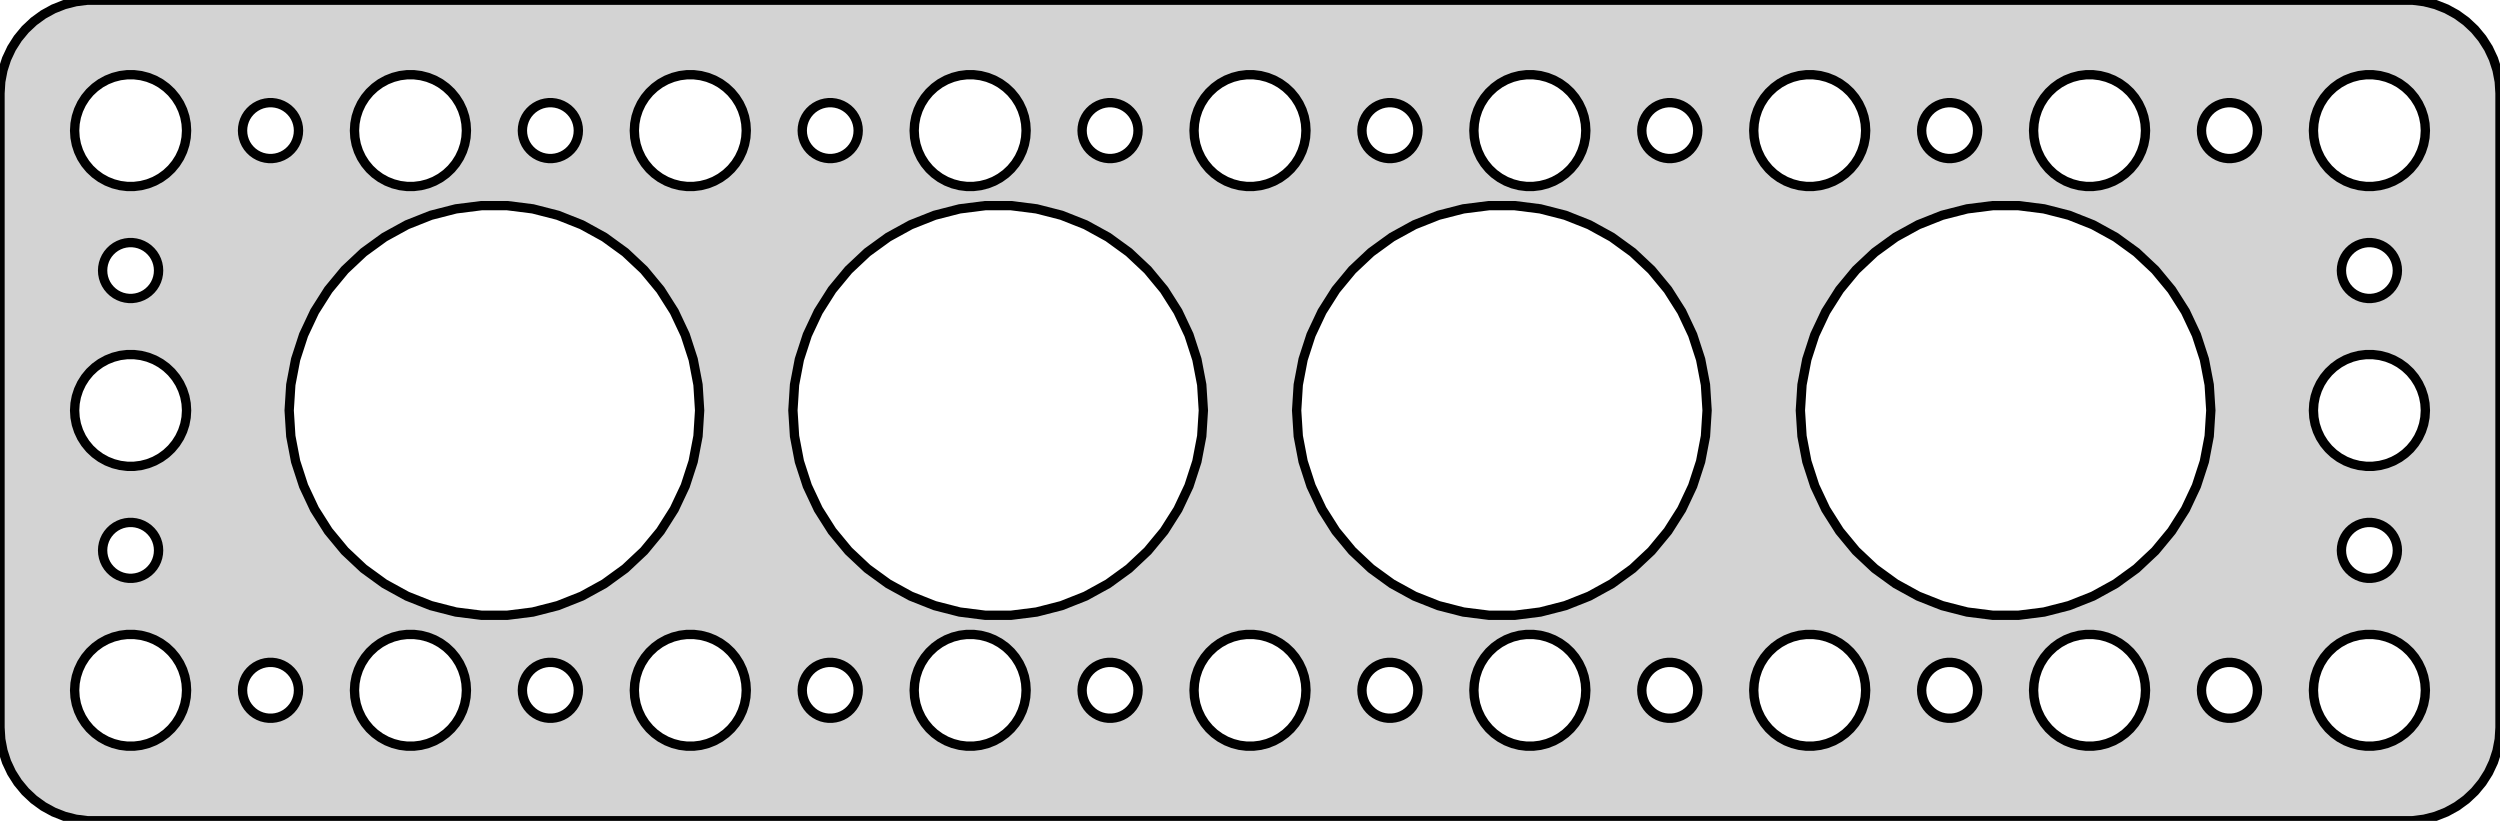 <?xml version="1.0" standalone="no"?>
<!DOCTYPE svg PUBLIC "-//W3C//DTD SVG 1.1//EN" "http://www.w3.org/Graphics/SVG/1.1/DTD/svg11.dtd">
<svg width="134mm" height="44mm" viewBox="-67 -76 134 44" xmlns="http://www.w3.org/2000/svg" version="1.1">
<title>OpenSCAD Model</title>
<path d="
M 62.937,-32.089 L 63.545,-32.245 L 64.129,-32.476 L 64.679,-32.778 L 65.187,-33.147 L 65.645,-33.577
 L 66.045,-34.061 L 66.382,-34.591 L 66.649,-35.159 L 66.843,-35.757 L 66.961,-36.373 L 67,-37
 L 67,-71 L 66.961,-71.627 L 66.843,-72.243 L 66.649,-72.841 L 66.382,-73.409 L 66.045,-73.939
 L 65.645,-74.423 L 65.187,-74.853 L 64.679,-75.222 L 64.129,-75.524 L 63.545,-75.755 L 62.937,-75.911
 L 62.314,-75.99 L -62.314,-75.99 L -62.937,-75.911 L -63.545,-75.755 L -64.129,-75.524 L -64.679,-75.222
 L -65.187,-74.853 L -65.645,-74.423 L -66.045,-73.939 L -66.382,-73.409 L -66.649,-72.841 L -66.843,-72.243
 L -66.961,-71.627 L -67,-71 L -67,-37 L -66.961,-36.373 L -66.843,-35.757 L -66.649,-35.159
 L -66.382,-34.591 L -66.045,-34.061 L -65.645,-33.577 L -65.187,-33.147 L -64.679,-32.778 L -64.129,-32.476
 L -63.545,-32.245 L -62.937,-32.089 L -62.314,-32.01 L 62.314,-32.01 z
M 44.812,-66.006 L 44.438,-66.053 L 44.073,-66.147 L 43.723,-66.285 L 43.392,-66.467 L 43.088,-66.688
 L 42.813,-66.946 L 42.573,-67.237 L 42.371,-67.555 L 42.211,-67.896 L 42.094,-68.254 L 42.024,-68.624
 L 42,-69 L 42.024,-69.376 L 42.094,-69.746 L 42.211,-70.104 L 42.371,-70.445 L 42.573,-70.763
 L 42.813,-71.054 L 43.088,-71.311 L 43.392,-71.533 L 43.723,-71.715 L 44.073,-71.853 L 44.438,-71.947
 L 44.812,-71.994 L 45.188,-71.994 L 45.562,-71.947 L 45.927,-71.853 L 46.277,-71.715 L 46.608,-71.533
 L 46.912,-71.311 L 47.187,-71.054 L 47.427,-70.763 L 47.629,-70.445 L 47.789,-70.104 L 47.906,-69.746
 L 47.976,-69.376 L 48,-69 L 47.976,-68.624 L 47.906,-68.254 L 47.789,-67.896 L 47.629,-67.555
 L 47.427,-67.237 L 47.187,-66.946 L 46.912,-66.688 L 46.608,-66.467 L 46.277,-66.285 L 45.927,-66.147
 L 45.562,-66.053 L 45.188,-66.006 z
M -15.188,-66.006 L -15.562,-66.053 L -15.927,-66.147 L -16.277,-66.285 L -16.608,-66.467 L -16.912,-66.688
 L -17.187,-66.946 L -17.427,-67.237 L -17.629,-67.555 L -17.789,-67.896 L -17.906,-68.254 L -17.976,-68.624
 L -18,-69 L -17.976,-69.376 L -17.906,-69.746 L -17.789,-70.104 L -17.629,-70.445 L -17.427,-70.763
 L -17.187,-71.054 L -16.912,-71.311 L -16.608,-71.533 L -16.277,-71.715 L -15.927,-71.853 L -15.562,-71.947
 L -15.188,-71.994 L -14.812,-71.994 L -14.438,-71.947 L -14.073,-71.853 L -13.723,-71.715 L -13.393,-71.533
 L -13.088,-71.311 L -12.813,-71.054 L -12.573,-70.763 L -12.371,-70.445 L -12.211,-70.104 L -12.094,-69.746
 L -12.024,-69.376 L -12,-69 L -12.024,-68.624 L -12.094,-68.254 L -12.211,-67.896 L -12.371,-67.555
 L -12.573,-67.237 L -12.813,-66.946 L -13.088,-66.688 L -13.393,-66.467 L -13.723,-66.285 L -14.073,-66.147
 L -14.438,-66.053 L -14.812,-66.006 z
M 29.812,-66.006 L 29.438,-66.053 L 29.073,-66.147 L 28.723,-66.285 L 28.392,-66.467 L 28.088,-66.688
 L 27.813,-66.946 L 27.573,-67.237 L 27.371,-67.555 L 27.211,-67.896 L 27.094,-68.254 L 27.024,-68.624
 L 27,-69 L 27.024,-69.376 L 27.094,-69.746 L 27.211,-70.104 L 27.371,-70.445 L 27.573,-70.763
 L 27.813,-71.054 L 28.088,-71.311 L 28.392,-71.533 L 28.723,-71.715 L 29.073,-71.853 L 29.438,-71.947
 L 29.812,-71.994 L 30.188,-71.994 L 30.562,-71.947 L 30.927,-71.853 L 31.277,-71.715 L 31.608,-71.533
 L 31.912,-71.311 L 32.187,-71.054 L 32.427,-70.763 L 32.629,-70.445 L 32.789,-70.104 L 32.906,-69.746
 L 32.976,-69.376 L 33,-69 L 32.976,-68.624 L 32.906,-68.254 L 32.789,-67.896 L 32.629,-67.555
 L 32.427,-67.237 L 32.187,-66.946 L 31.912,-66.688 L 31.608,-66.467 L 31.277,-66.285 L 30.927,-66.147
 L 30.562,-66.053 L 30.188,-66.006 z
M -0.188,-66.006 L -0.562,-66.053 L -0.927,-66.147 L -1.277,-66.285 L -1.607,-66.467 L -1.912,-66.688
 L -2.187,-66.946 L -2.427,-67.237 L -2.629,-67.555 L -2.789,-67.896 L -2.906,-68.254 L -2.976,-68.624
 L -3,-69 L -2.976,-69.376 L -2.906,-69.746 L -2.789,-70.104 L -2.629,-70.445 L -2.427,-70.763
 L -2.187,-71.054 L -1.912,-71.311 L -1.607,-71.533 L -1.277,-71.715 L -0.927,-71.853 L -0.562,-71.947
 L -0.188,-71.994 L 0.188,-71.994 L 0.562,-71.947 L 0.927,-71.853 L 1.277,-71.715 L 1.607,-71.533
 L 1.912,-71.311 L 2.187,-71.054 L 2.427,-70.763 L 2.629,-70.445 L 2.789,-70.104 L 2.906,-69.746
 L 2.976,-69.376 L 3,-69 L 2.976,-68.624 L 2.906,-68.254 L 2.789,-67.896 L 2.629,-67.555
 L 2.427,-67.237 L 2.187,-66.946 L 1.912,-66.688 L 1.607,-66.467 L 1.277,-66.285 L 0.927,-66.147
 L 0.562,-66.053 L 0.188,-66.006 z
M -30.188,-66.006 L -30.562,-66.053 L -30.927,-66.147 L -31.277,-66.285 L -31.608,-66.467 L -31.912,-66.688
 L -32.187,-66.946 L -32.427,-67.237 L -32.629,-67.555 L -32.789,-67.896 L -32.906,-68.254 L -32.976,-68.624
 L -33,-69 L -32.976,-69.376 L -32.906,-69.746 L -32.789,-70.104 L -32.629,-70.445 L -32.427,-70.763
 L -32.187,-71.054 L -31.912,-71.311 L -31.608,-71.533 L -31.277,-71.715 L -30.927,-71.853 L -30.562,-71.947
 L -30.188,-71.994 L -29.812,-71.994 L -29.438,-71.947 L -29.073,-71.853 L -28.723,-71.715 L -28.392,-71.533
 L -28.088,-71.311 L -27.813,-71.054 L -27.573,-70.763 L -27.371,-70.445 L -27.211,-70.104 L -27.094,-69.746
 L -27.024,-69.376 L -27,-69 L -27.024,-68.624 L -27.094,-68.254 L -27.211,-67.896 L -27.371,-67.555
 L -27.573,-67.237 L -27.813,-66.946 L -28.088,-66.688 L -28.392,-66.467 L -28.723,-66.285 L -29.073,-66.147
 L -29.438,-66.053 L -29.812,-66.006 z
M 59.812,-66.006 L 59.438,-66.053 L 59.073,-66.147 L 58.723,-66.285 L 58.392,-66.467 L 58.088,-66.688
 L 57.813,-66.946 L 57.573,-67.237 L 57.371,-67.555 L 57.211,-67.896 L 57.094,-68.254 L 57.024,-68.624
 L 57,-69 L 57.024,-69.376 L 57.094,-69.746 L 57.211,-70.104 L 57.371,-70.445 L 57.573,-70.763
 L 57.813,-71.054 L 58.088,-71.311 L 58.392,-71.533 L 58.723,-71.715 L 59.073,-71.853 L 59.438,-71.947
 L 59.812,-71.994 L 60.188,-71.994 L 60.562,-71.947 L 60.927,-71.853 L 61.277,-71.715 L 61.608,-71.533
 L 61.912,-71.311 L 62.187,-71.054 L 62.427,-70.763 L 62.629,-70.445 L 62.789,-70.104 L 62.906,-69.746
 L 62.976,-69.376 L 63,-69 L 62.976,-68.624 L 62.906,-68.254 L 62.789,-67.896 L 62.629,-67.555
 L 62.427,-67.237 L 62.187,-66.946 L 61.912,-66.688 L 61.608,-66.467 L 61.277,-66.285 L 60.927,-66.147
 L 60.562,-66.053 L 60.188,-66.006 z
M 14.812,-66.006 L 14.438,-66.053 L 14.073,-66.147 L 13.723,-66.285 L 13.393,-66.467 L 13.088,-66.688
 L 12.813,-66.946 L 12.573,-67.237 L 12.371,-67.555 L 12.211,-67.896 L 12.094,-68.254 L 12.024,-68.624
 L 12,-69 L 12.024,-69.376 L 12.094,-69.746 L 12.211,-70.104 L 12.371,-70.445 L 12.573,-70.763
 L 12.813,-71.054 L 13.088,-71.311 L 13.393,-71.533 L 13.723,-71.715 L 14.073,-71.853 L 14.438,-71.947
 L 14.812,-71.994 L 15.188,-71.994 L 15.562,-71.947 L 15.927,-71.853 L 16.277,-71.715 L 16.608,-71.533
 L 16.912,-71.311 L 17.187,-71.054 L 17.427,-70.763 L 17.629,-70.445 L 17.789,-70.104 L 17.906,-69.746
 L 17.976,-69.376 L 18,-69 L 17.976,-68.624 L 17.906,-68.254 L 17.789,-67.896 L 17.629,-67.555
 L 17.427,-67.237 L 17.187,-66.946 L 16.912,-66.688 L 16.608,-66.467 L 16.277,-66.285 L 15.927,-66.147
 L 15.562,-66.053 L 15.188,-66.006 z
M -45.188,-66.006 L -45.562,-66.053 L -45.927,-66.147 L -46.277,-66.285 L -46.608,-66.467 L -46.912,-66.688
 L -47.187,-66.946 L -47.427,-67.237 L -47.629,-67.555 L -47.789,-67.896 L -47.906,-68.254 L -47.976,-68.624
 L -48,-69 L -47.976,-69.376 L -47.906,-69.746 L -47.789,-70.104 L -47.629,-70.445 L -47.427,-70.763
 L -47.187,-71.054 L -46.912,-71.311 L -46.608,-71.533 L -46.277,-71.715 L -45.927,-71.853 L -45.562,-71.947
 L -45.188,-71.994 L -44.812,-71.994 L -44.438,-71.947 L -44.073,-71.853 L -43.723,-71.715 L -43.392,-71.533
 L -43.088,-71.311 L -42.813,-71.054 L -42.573,-70.763 L -42.371,-70.445 L -42.211,-70.104 L -42.094,-69.746
 L -42.024,-69.376 L -42,-69 L -42.024,-68.624 L -42.094,-68.254 L -42.211,-67.896 L -42.371,-67.555
 L -42.573,-67.237 L -42.813,-66.946 L -43.088,-66.688 L -43.392,-66.467 L -43.723,-66.285 L -44.073,-66.147
 L -44.438,-66.053 L -44.812,-66.006 z
M -60.188,-66.006 L -60.562,-66.053 L -60.927,-66.147 L -61.277,-66.285 L -61.608,-66.467 L -61.912,-66.688
 L -62.187,-66.946 L -62.427,-67.237 L -62.629,-67.555 L -62.789,-67.896 L -62.906,-68.254 L -62.976,-68.624
 L -63,-69 L -62.976,-69.376 L -62.906,-69.746 L -62.789,-70.104 L -62.629,-70.445 L -62.427,-70.763
 L -62.187,-71.054 L -61.912,-71.311 L -61.608,-71.533 L -61.277,-71.715 L -60.927,-71.853 L -60.562,-71.947
 L -60.188,-71.994 L -59.812,-71.994 L -59.438,-71.947 L -59.073,-71.853 L -58.723,-71.715 L -58.392,-71.533
 L -58.088,-71.311 L -57.813,-71.054 L -57.573,-70.763 L -57.371,-70.445 L -57.211,-70.104 L -57.094,-69.746
 L -57.024,-69.376 L -57,-69 L -57.024,-68.624 L -57.094,-68.254 L -57.211,-67.896 L -57.371,-67.555
 L -57.573,-67.237 L -57.813,-66.946 L -58.088,-66.688 L -58.392,-66.467 L -58.723,-66.285 L -59.073,-66.147
 L -59.438,-66.053 L -59.812,-66.006 z
M -22.594,-67.503 L -22.781,-67.527 L -22.963,-67.573 L -23.139,-67.643 L -23.304,-67.734 L -23.456,-67.844
 L -23.593,-67.973 L -23.713,-68.118 L -23.814,-68.277 L -23.895,-68.448 L -23.953,-68.627 L -23.988,-68.812
 L -24,-69 L -23.988,-69.188 L -23.953,-69.373 L -23.895,-69.552 L -23.814,-69.723 L -23.713,-69.882
 L -23.593,-70.027 L -23.456,-70.156 L -23.304,-70.266 L -23.139,-70.357 L -22.963,-70.427 L -22.781,-70.473
 L -22.594,-70.497 L -22.406,-70.497 L -22.219,-70.473 L -22.037,-70.427 L -21.861,-70.357 L -21.696,-70.266
 L -21.544,-70.156 L -21.407,-70.027 L -21.287,-69.882 L -21.186,-69.723 L -21.105,-69.552 L -21.047,-69.373
 L -21.012,-69.188 L -21,-69 L -21.012,-68.812 L -21.047,-68.627 L -21.105,-68.448 L -21.186,-68.277
 L -21.287,-68.118 L -21.407,-67.973 L -21.544,-67.844 L -21.696,-67.734 L -21.861,-67.643 L -22.037,-67.573
 L -22.219,-67.527 L -22.406,-67.503 z
M -52.594,-67.503 L -52.781,-67.527 L -52.964,-67.573 L -53.139,-67.643 L -53.304,-67.734 L -53.456,-67.844
 L -53.593,-67.973 L -53.714,-68.118 L -53.815,-68.277 L -53.895,-68.448 L -53.953,-68.627 L -53.988,-68.812
 L -54,-69 L -53.988,-69.188 L -53.953,-69.373 L -53.895,-69.552 L -53.815,-69.723 L -53.714,-69.882
 L -53.593,-70.027 L -53.456,-70.156 L -53.304,-70.266 L -53.139,-70.357 L -52.964,-70.427 L -52.781,-70.473
 L -52.594,-70.497 L -52.406,-70.497 L -52.219,-70.473 L -52.036,-70.427 L -51.861,-70.357 L -51.696,-70.266
 L -51.544,-70.156 L -51.407,-70.027 L -51.286,-69.882 L -51.185,-69.723 L -51.105,-69.552 L -51.047,-69.373
 L -51.012,-69.188 L -51,-69 L -51.012,-68.812 L -51.047,-68.627 L -51.105,-68.448 L -51.185,-68.277
 L -51.286,-68.118 L -51.407,-67.973 L -51.544,-67.844 L -51.696,-67.734 L -51.861,-67.643 L -52.036,-67.573
 L -52.219,-67.527 L -52.406,-67.503 z
M -37.594,-67.503 L -37.781,-67.527 L -37.964,-67.573 L -38.139,-67.643 L -38.304,-67.734 L -38.456,-67.844
 L -38.593,-67.973 L -38.714,-68.118 L -38.815,-68.277 L -38.895,-68.448 L -38.953,-68.627 L -38.988,-68.812
 L -39,-69 L -38.988,-69.188 L -38.953,-69.373 L -38.895,-69.552 L -38.815,-69.723 L -38.714,-69.882
 L -38.593,-70.027 L -38.456,-70.156 L -38.304,-70.266 L -38.139,-70.357 L -37.964,-70.427 L -37.781,-70.473
 L -37.594,-70.497 L -37.406,-70.497 L -37.219,-70.473 L -37.036,-70.427 L -36.861,-70.357 L -36.696,-70.266
 L -36.544,-70.156 L -36.407,-70.027 L -36.286,-69.882 L -36.185,-69.723 L -36.105,-69.552 L -36.047,-69.373
 L -36.012,-69.188 L -36,-69 L -36.012,-68.812 L -36.047,-68.627 L -36.105,-68.448 L -36.185,-68.277
 L -36.286,-68.118 L -36.407,-67.973 L -36.544,-67.844 L -36.696,-67.734 L -36.861,-67.643 L -37.036,-67.573
 L -37.219,-67.527 L -37.406,-67.503 z
M 7.406,-67.503 L 7.219,-67.527 L 7.036,-67.573 L 6.861,-67.643 L 6.696,-67.734 L 6.544,-67.844
 L 6.407,-67.973 L 6.286,-68.118 L 6.186,-68.277 L 6.105,-68.448 L 6.047,-68.627 L 6.012,-68.812
 L 6,-69 L 6.012,-69.188 L 6.047,-69.373 L 6.105,-69.552 L 6.186,-69.723 L 6.286,-69.882
 L 6.407,-70.027 L 6.544,-70.156 L 6.696,-70.266 L 6.861,-70.357 L 7.036,-70.427 L 7.219,-70.473
 L 7.406,-70.497 L 7.594,-70.497 L 7.781,-70.473 L 7.964,-70.427 L 8.139,-70.357 L 8.304,-70.266
 L 8.456,-70.156 L 8.593,-70.027 L 8.714,-69.882 L 8.814,-69.723 L 8.895,-69.552 L 8.953,-69.373
 L 8.988,-69.188 L 9,-69 L 8.988,-68.812 L 8.953,-68.627 L 8.895,-68.448 L 8.814,-68.277
 L 8.714,-68.118 L 8.593,-67.973 L 8.456,-67.844 L 8.304,-67.734 L 8.139,-67.643 L 7.964,-67.573
 L 7.781,-67.527 L 7.594,-67.503 z
M -7.594,-67.503 L -7.781,-67.527 L -7.964,-67.573 L -8.139,-67.643 L -8.304,-67.734 L -8.456,-67.844
 L -8.593,-67.973 L -8.714,-68.118 L -8.814,-68.277 L -8.895,-68.448 L -8.953,-68.627 L -8.988,-68.812
 L -9,-69 L -8.988,-69.188 L -8.953,-69.373 L -8.895,-69.552 L -8.814,-69.723 L -8.714,-69.882
 L -8.593,-70.027 L -8.456,-70.156 L -8.304,-70.266 L -8.139,-70.357 L -7.964,-70.427 L -7.781,-70.473
 L -7.594,-70.497 L -7.406,-70.497 L -7.219,-70.473 L -7.036,-70.427 L -6.861,-70.357 L -6.696,-70.266
 L -6.544,-70.156 L -6.407,-70.027 L -6.286,-69.882 L -6.186,-69.723 L -6.105,-69.552 L -6.047,-69.373
 L -6.012,-69.188 L -6,-69 L -6.012,-68.812 L -6.047,-68.627 L -6.105,-68.448 L -6.186,-68.277
 L -6.286,-68.118 L -6.407,-67.973 L -6.544,-67.844 L -6.696,-67.734 L -6.861,-67.643 L -7.036,-67.573
 L -7.219,-67.527 L -7.406,-67.503 z
M 37.406,-67.503 L 37.219,-67.527 L 37.036,-67.573 L 36.861,-67.643 L 36.696,-67.734 L 36.544,-67.844
 L 36.407,-67.973 L 36.286,-68.118 L 36.185,-68.277 L 36.105,-68.448 L 36.047,-68.627 L 36.012,-68.812
 L 36,-69 L 36.012,-69.188 L 36.047,-69.373 L 36.105,-69.552 L 36.185,-69.723 L 36.286,-69.882
 L 36.407,-70.027 L 36.544,-70.156 L 36.696,-70.266 L 36.861,-70.357 L 37.036,-70.427 L 37.219,-70.473
 L 37.406,-70.497 L 37.594,-70.497 L 37.781,-70.473 L 37.964,-70.427 L 38.139,-70.357 L 38.304,-70.266
 L 38.456,-70.156 L 38.593,-70.027 L 38.714,-69.882 L 38.815,-69.723 L 38.895,-69.552 L 38.953,-69.373
 L 38.988,-69.188 L 39,-69 L 38.988,-68.812 L 38.953,-68.627 L 38.895,-68.448 L 38.815,-68.277
 L 38.714,-68.118 L 38.593,-67.973 L 38.456,-67.844 L 38.304,-67.734 L 38.139,-67.643 L 37.964,-67.573
 L 37.781,-67.527 L 37.594,-67.503 z
M 22.406,-67.503 L 22.219,-67.527 L 22.037,-67.573 L 21.861,-67.643 L 21.696,-67.734 L 21.544,-67.844
 L 21.407,-67.973 L 21.287,-68.118 L 21.186,-68.277 L 21.105,-68.448 L 21.047,-68.627 L 21.012,-68.812
 L 21,-69 L 21.012,-69.188 L 21.047,-69.373 L 21.105,-69.552 L 21.186,-69.723 L 21.287,-69.882
 L 21.407,-70.027 L 21.544,-70.156 L 21.696,-70.266 L 21.861,-70.357 L 22.037,-70.427 L 22.219,-70.473
 L 22.406,-70.497 L 22.594,-70.497 L 22.781,-70.473 L 22.963,-70.427 L 23.139,-70.357 L 23.304,-70.266
 L 23.456,-70.156 L 23.593,-70.027 L 23.713,-69.882 L 23.814,-69.723 L 23.895,-69.552 L 23.953,-69.373
 L 23.988,-69.188 L 24,-69 L 23.988,-68.812 L 23.953,-68.627 L 23.895,-68.448 L 23.814,-68.277
 L 23.713,-68.118 L 23.593,-67.973 L 23.456,-67.844 L 23.304,-67.734 L 23.139,-67.643 L 22.963,-67.573
 L 22.781,-67.527 L 22.594,-67.503 z
M 52.406,-67.503 L 52.219,-67.527 L 52.036,-67.573 L 51.861,-67.643 L 51.696,-67.734 L 51.544,-67.844
 L 51.407,-67.973 L 51.286,-68.118 L 51.185,-68.277 L 51.105,-68.448 L 51.047,-68.627 L 51.012,-68.812
 L 51,-69 L 51.012,-69.188 L 51.047,-69.373 L 51.105,-69.552 L 51.185,-69.723 L 51.286,-69.882
 L 51.407,-70.027 L 51.544,-70.156 L 51.696,-70.266 L 51.861,-70.357 L 52.036,-70.427 L 52.219,-70.473
 L 52.406,-70.497 L 52.594,-70.497 L 52.781,-70.473 L 52.964,-70.427 L 53.139,-70.357 L 53.304,-70.266
 L 53.456,-70.156 L 53.593,-70.027 L 53.714,-69.882 L 53.815,-69.723 L 53.895,-69.552 L 53.953,-69.373
 L 53.988,-69.188 L 54,-69 L 53.988,-68.812 L 53.953,-68.627 L 53.895,-68.448 L 53.815,-68.277
 L 53.714,-68.118 L 53.593,-67.973 L 53.456,-67.844 L 53.304,-67.734 L 53.139,-67.643 L 52.964,-67.573
 L 52.781,-67.527 L 52.594,-67.503 z
M -14.191,-43.022 L -15.561,-43.195 L -16.899,-43.538 L -18.184,-44.047 L -19.394,-44.712 L -20.512,-45.524
 L -21.519,-46.47 L -22.399,-47.534 L -23.139,-48.701 L -23.727,-49.951 L -24.154,-51.264 L -24.413,-52.621
 L -24.5,-54 L -24.413,-55.379 L -24.154,-56.736 L -23.727,-58.049 L -23.139,-59.299 L -22.399,-60.466
 L -21.519,-61.53 L -20.512,-62.476 L -19.394,-63.288 L -18.184,-63.953 L -16.899,-64.462 L -15.561,-64.805
 L -14.191,-64.978 L -12.809,-64.978 L -11.439,-64.805 L -10.101,-64.462 L -8.816,-63.953 L -7.606,-63.288
 L -6.488,-62.476 L -5.481,-61.53 L -4.601,-60.466 L -3.861,-59.299 L -3.272,-58.049 L -2.846,-56.736
 L -2.587,-55.379 L -2.5,-54 L -2.587,-52.621 L -2.846,-51.264 L -3.272,-49.951 L -3.861,-48.701
 L -4.601,-47.534 L -5.481,-46.47 L -6.488,-45.524 L -7.606,-44.712 L -8.816,-44.047 L -10.101,-43.538
 L -11.439,-43.195 L -12.809,-43.022 z
M 39.809,-43.022 L 38.439,-43.195 L 37.101,-43.538 L 35.816,-44.047 L 34.606,-44.712 L 33.488,-45.524
 L 32.481,-46.47 L 31.601,-47.534 L 30.861,-48.701 L 30.272,-49.951 L 29.846,-51.264 L 29.587,-52.621
 L 29.5,-54 L 29.587,-55.379 L 29.846,-56.736 L 30.272,-58.049 L 30.861,-59.299 L 31.601,-60.466
 L 32.481,-61.53 L 33.488,-62.476 L 34.606,-63.288 L 35.816,-63.953 L 37.101,-64.462 L 38.439,-64.805
 L 39.809,-64.978 L 41.191,-64.978 L 42.561,-64.805 L 43.899,-64.462 L 45.184,-63.953 L 46.394,-63.288
 L 47.512,-62.476 L 48.519,-61.53 L 49.399,-60.466 L 50.139,-59.299 L 50.727,-58.049 L 51.154,-56.736
 L 51.413,-55.379 L 51.5,-54 L 51.413,-52.621 L 51.154,-51.264 L 50.727,-49.951 L 50.139,-48.701
 L 49.399,-47.534 L 48.519,-46.47 L 47.512,-45.524 L 46.394,-44.712 L 45.184,-44.047 L 43.899,-43.538
 L 42.561,-43.195 L 41.191,-43.022 z
M 12.809,-43.022 L 11.439,-43.195 L 10.101,-43.538 L 8.816,-44.047 L 7.606,-44.712 L 6.488,-45.524
 L 5.481,-46.47 L 4.601,-47.534 L 3.861,-48.701 L 3.272,-49.951 L 2.846,-51.264 L 2.587,-52.621
 L 2.5,-54 L 2.587,-55.379 L 2.846,-56.736 L 3.272,-58.049 L 3.861,-59.299 L 4.601,-60.466
 L 5.481,-61.53 L 6.488,-62.476 L 7.606,-63.288 L 8.816,-63.953 L 10.101,-64.462 L 11.439,-64.805
 L 12.809,-64.978 L 14.191,-64.978 L 15.561,-64.805 L 16.899,-64.462 L 18.184,-63.953 L 19.394,-63.288
 L 20.512,-62.476 L 21.519,-61.53 L 22.399,-60.466 L 23.139,-59.299 L 23.727,-58.049 L 24.154,-56.736
 L 24.413,-55.379 L 24.5,-54 L 24.413,-52.621 L 24.154,-51.264 L 23.727,-49.951 L 23.139,-48.701
 L 22.399,-47.534 L 21.519,-46.47 L 20.512,-45.524 L 19.394,-44.712 L 18.184,-44.047 L 16.899,-43.538
 L 15.561,-43.195 L 14.191,-43.022 z
M -41.191,-43.022 L -42.561,-43.195 L -43.899,-43.538 L -45.184,-44.047 L -46.394,-44.712 L -47.512,-45.524
 L -48.519,-46.47 L -49.399,-47.534 L -50.139,-48.701 L -50.727,-49.951 L -51.154,-51.264 L -51.413,-52.621
 L -51.5,-54 L -51.413,-55.379 L -51.154,-56.736 L -50.727,-58.049 L -50.139,-59.299 L -49.399,-60.466
 L -48.519,-61.53 L -47.512,-62.476 L -46.394,-63.288 L -45.184,-63.953 L -43.899,-64.462 L -42.561,-64.805
 L -41.191,-64.978 L -39.809,-64.978 L -38.439,-64.805 L -37.101,-64.462 L -35.816,-63.953 L -34.606,-63.288
 L -33.488,-62.476 L -32.481,-61.53 L -31.601,-60.466 L -30.861,-59.299 L -30.272,-58.049 L -29.846,-56.736
 L -29.587,-55.379 L -29.5,-54 L -29.587,-52.621 L -29.846,-51.264 L -30.272,-49.951 L -30.861,-48.701
 L -31.601,-47.534 L -32.481,-46.47 L -33.488,-45.524 L -34.606,-44.712 L -35.816,-44.047 L -37.101,-43.538
 L -38.439,-43.195 L -39.809,-43.022 z
M 59.906,-60.003 L 59.719,-60.027 L 59.536,-60.073 L 59.361,-60.143 L 59.196,-60.233 L 59.044,-60.344
 L 58.907,-60.473 L 58.786,-60.618 L 58.685,-60.777 L 58.605,-60.948 L 58.547,-61.127 L 58.512,-61.312
 L 58.5,-61.5 L 58.512,-61.688 L 58.547,-61.873 L 58.605,-62.052 L 58.685,-62.223 L 58.786,-62.382
 L 58.907,-62.527 L 59.044,-62.656 L 59.196,-62.767 L 59.361,-62.857 L 59.536,-62.927 L 59.719,-62.973
 L 59.906,-62.997 L 60.094,-62.997 L 60.281,-62.973 L 60.464,-62.927 L 60.639,-62.857 L 60.804,-62.767
 L 60.956,-62.656 L 61.093,-62.527 L 61.214,-62.382 L 61.315,-62.223 L 61.395,-62.052 L 61.453,-61.873
 L 61.488,-61.688 L 61.5,-61.5 L 61.488,-61.312 L 61.453,-61.127 L 61.395,-60.948 L 61.315,-60.777
 L 61.214,-60.618 L 61.093,-60.473 L 60.956,-60.344 L 60.804,-60.233 L 60.639,-60.143 L 60.464,-60.073
 L 60.281,-60.027 L 60.094,-60.003 z
M -60.094,-60.003 L -60.281,-60.027 L -60.464,-60.073 L -60.639,-60.143 L -60.804,-60.233 L -60.956,-60.344
 L -61.093,-60.473 L -61.214,-60.618 L -61.315,-60.777 L -61.395,-60.948 L -61.453,-61.127 L -61.488,-61.312
 L -61.5,-61.5 L -61.488,-61.688 L -61.453,-61.873 L -61.395,-62.052 L -61.315,-62.223 L -61.214,-62.382
 L -61.093,-62.527 L -60.956,-62.656 L -60.804,-62.767 L -60.639,-62.857 L -60.464,-62.927 L -60.281,-62.973
 L -60.094,-62.997 L -59.906,-62.997 L -59.719,-62.973 L -59.536,-62.927 L -59.361,-62.857 L -59.196,-62.767
 L -59.044,-62.656 L -58.907,-62.527 L -58.786,-62.382 L -58.685,-62.223 L -58.605,-62.052 L -58.547,-61.873
 L -58.512,-61.688 L -58.5,-61.5 L -58.512,-61.312 L -58.547,-61.127 L -58.605,-60.948 L -58.685,-60.777
 L -58.786,-60.618 L -58.907,-60.473 L -59.044,-60.344 L -59.196,-60.233 L -59.361,-60.143 L -59.536,-60.073
 L -59.719,-60.027 L -59.906,-60.003 z
M -60.188,-51.006 L -60.562,-51.053 L -60.927,-51.147 L -61.277,-51.285 L -61.608,-51.467 L -61.912,-51.688
 L -62.187,-51.946 L -62.427,-52.237 L -62.629,-52.555 L -62.789,-52.896 L -62.906,-53.254 L -62.976,-53.624
 L -63,-54 L -62.976,-54.376 L -62.906,-54.746 L -62.789,-55.104 L -62.629,-55.445 L -62.427,-55.763
 L -62.187,-56.054 L -61.912,-56.312 L -61.608,-56.533 L -61.277,-56.715 L -60.927,-56.853 L -60.562,-56.947
 L -60.188,-56.994 L -59.812,-56.994 L -59.438,-56.947 L -59.073,-56.853 L -58.723,-56.715 L -58.392,-56.533
 L -58.088,-56.312 L -57.813,-56.054 L -57.573,-55.763 L -57.371,-55.445 L -57.211,-55.104 L -57.094,-54.746
 L -57.024,-54.376 L -57,-54 L -57.024,-53.624 L -57.094,-53.254 L -57.211,-52.896 L -57.371,-52.555
 L -57.573,-52.237 L -57.813,-51.946 L -58.088,-51.688 L -58.392,-51.467 L -58.723,-51.285 L -59.073,-51.147
 L -59.438,-51.053 L -59.812,-51.006 z
M 59.812,-51.006 L 59.438,-51.053 L 59.073,-51.147 L 58.723,-51.285 L 58.392,-51.467 L 58.088,-51.688
 L 57.813,-51.946 L 57.573,-52.237 L 57.371,-52.555 L 57.211,-52.896 L 57.094,-53.254 L 57.024,-53.624
 L 57,-54 L 57.024,-54.376 L 57.094,-54.746 L 57.211,-55.104 L 57.371,-55.445 L 57.573,-55.763
 L 57.813,-56.054 L 58.088,-56.312 L 58.392,-56.533 L 58.723,-56.715 L 59.073,-56.853 L 59.438,-56.947
 L 59.812,-56.994 L 60.188,-56.994 L 60.562,-56.947 L 60.927,-56.853 L 61.277,-56.715 L 61.608,-56.533
 L 61.912,-56.312 L 62.187,-56.054 L 62.427,-55.763 L 62.629,-55.445 L 62.789,-55.104 L 62.906,-54.746
 L 62.976,-54.376 L 63,-54 L 62.976,-53.624 L 62.906,-53.254 L 62.789,-52.896 L 62.629,-52.555
 L 62.427,-52.237 L 62.187,-51.946 L 61.912,-51.688 L 61.608,-51.467 L 61.277,-51.285 L 60.927,-51.147
 L 60.562,-51.053 L 60.188,-51.006 z
M -60.094,-45.003 L -60.281,-45.027 L -60.464,-45.073 L -60.639,-45.143 L -60.804,-45.233 L -60.956,-45.344
 L -61.093,-45.473 L -61.214,-45.618 L -61.315,-45.777 L -61.395,-45.948 L -61.453,-46.127 L -61.488,-46.312
 L -61.5,-46.5 L -61.488,-46.688 L -61.453,-46.873 L -61.395,-47.052 L -61.315,-47.223 L -61.214,-47.382
 L -61.093,-47.527 L -60.956,-47.656 L -60.804,-47.767 L -60.639,-47.857 L -60.464,-47.927 L -60.281,-47.973
 L -60.094,-47.997 L -59.906,-47.997 L -59.719,-47.973 L -59.536,-47.927 L -59.361,-47.857 L -59.196,-47.767
 L -59.044,-47.656 L -58.907,-47.527 L -58.786,-47.382 L -58.685,-47.223 L -58.605,-47.052 L -58.547,-46.873
 L -58.512,-46.688 L -58.5,-46.5 L -58.512,-46.312 L -58.547,-46.127 L -58.605,-45.948 L -58.685,-45.777
 L -58.786,-45.618 L -58.907,-45.473 L -59.044,-45.344 L -59.196,-45.233 L -59.361,-45.143 L -59.536,-45.073
 L -59.719,-45.027 L -59.906,-45.003 z
M 59.906,-45.003 L 59.719,-45.027 L 59.536,-45.073 L 59.361,-45.143 L 59.196,-45.233 L 59.044,-45.344
 L 58.907,-45.473 L 58.786,-45.618 L 58.685,-45.777 L 58.605,-45.948 L 58.547,-46.127 L 58.512,-46.312
 L 58.5,-46.5 L 58.512,-46.688 L 58.547,-46.873 L 58.605,-47.052 L 58.685,-47.223 L 58.786,-47.382
 L 58.907,-47.527 L 59.044,-47.656 L 59.196,-47.767 L 59.361,-47.857 L 59.536,-47.927 L 59.719,-47.973
 L 59.906,-47.997 L 60.094,-47.997 L 60.281,-47.973 L 60.464,-47.927 L 60.639,-47.857 L 60.804,-47.767
 L 60.956,-47.656 L 61.093,-47.527 L 61.214,-47.382 L 61.315,-47.223 L 61.395,-47.052 L 61.453,-46.873
 L 61.488,-46.688 L 61.5,-46.5 L 61.488,-46.312 L 61.453,-46.127 L 61.395,-45.948 L 61.315,-45.777
 L 61.214,-45.618 L 61.093,-45.473 L 60.956,-45.344 L 60.804,-45.233 L 60.639,-45.143 L 60.464,-45.073
 L 60.281,-45.027 L 60.094,-45.003 z
M -45.188,-36.006 L -45.562,-36.053 L -45.927,-36.147 L -46.277,-36.285 L -46.608,-36.467 L -46.912,-36.688
 L -47.187,-36.946 L -47.427,-37.237 L -47.629,-37.555 L -47.789,-37.896 L -47.906,-38.254 L -47.976,-38.624
 L -48,-39 L -47.976,-39.376 L -47.906,-39.746 L -47.789,-40.104 L -47.629,-40.445 L -47.427,-40.763
 L -47.187,-41.054 L -46.912,-41.312 L -46.608,-41.533 L -46.277,-41.715 L -45.927,-41.853 L -45.562,-41.947
 L -45.188,-41.994 L -44.812,-41.994 L -44.438,-41.947 L -44.073,-41.853 L -43.723,-41.715 L -43.392,-41.533
 L -43.088,-41.312 L -42.813,-41.054 L -42.573,-40.763 L -42.371,-40.445 L -42.211,-40.104 L -42.094,-39.746
 L -42.024,-39.376 L -42,-39 L -42.024,-38.624 L -42.094,-38.254 L -42.211,-37.896 L -42.371,-37.555
 L -42.573,-37.237 L -42.813,-36.946 L -43.088,-36.688 L -43.392,-36.467 L -43.723,-36.285 L -44.073,-36.147
 L -44.438,-36.053 L -44.812,-36.006 z
M 44.812,-36.006 L 44.438,-36.053 L 44.073,-36.147 L 43.723,-36.285 L 43.392,-36.467 L 43.088,-36.688
 L 42.813,-36.946 L 42.573,-37.237 L 42.371,-37.555 L 42.211,-37.896 L 42.094,-38.254 L 42.024,-38.624
 L 42,-39 L 42.024,-39.376 L 42.094,-39.746 L 42.211,-40.104 L 42.371,-40.445 L 42.573,-40.763
 L 42.813,-41.054 L 43.088,-41.312 L 43.392,-41.533 L 43.723,-41.715 L 44.073,-41.853 L 44.438,-41.947
 L 44.812,-41.994 L 45.188,-41.994 L 45.562,-41.947 L 45.927,-41.853 L 46.277,-41.715 L 46.608,-41.533
 L 46.912,-41.312 L 47.187,-41.054 L 47.427,-40.763 L 47.629,-40.445 L 47.789,-40.104 L 47.906,-39.746
 L 47.976,-39.376 L 48,-39 L 47.976,-38.624 L 47.906,-38.254 L 47.789,-37.896 L 47.629,-37.555
 L 47.427,-37.237 L 47.187,-36.946 L 46.912,-36.688 L 46.608,-36.467 L 46.277,-36.285 L 45.927,-36.147
 L 45.562,-36.053 L 45.188,-36.006 z
M 29.812,-36.006 L 29.438,-36.053 L 29.073,-36.147 L 28.723,-36.285 L 28.392,-36.467 L 28.088,-36.688
 L 27.813,-36.946 L 27.573,-37.237 L 27.371,-37.555 L 27.211,-37.896 L 27.094,-38.254 L 27.024,-38.624
 L 27,-39 L 27.024,-39.376 L 27.094,-39.746 L 27.211,-40.104 L 27.371,-40.445 L 27.573,-40.763
 L 27.813,-41.054 L 28.088,-41.312 L 28.392,-41.533 L 28.723,-41.715 L 29.073,-41.853 L 29.438,-41.947
 L 29.812,-41.994 L 30.188,-41.994 L 30.562,-41.947 L 30.927,-41.853 L 31.277,-41.715 L 31.608,-41.533
 L 31.912,-41.312 L 32.187,-41.054 L 32.427,-40.763 L 32.629,-40.445 L 32.789,-40.104 L 32.906,-39.746
 L 32.976,-39.376 L 33,-39 L 32.976,-38.624 L 32.906,-38.254 L 32.789,-37.896 L 32.629,-37.555
 L 32.427,-37.237 L 32.187,-36.946 L 31.912,-36.688 L 31.608,-36.467 L 31.277,-36.285 L 30.927,-36.147
 L 30.562,-36.053 L 30.188,-36.006 z
M -15.188,-36.006 L -15.562,-36.053 L -15.927,-36.147 L -16.277,-36.285 L -16.608,-36.467 L -16.912,-36.688
 L -17.187,-36.946 L -17.427,-37.237 L -17.629,-37.555 L -17.789,-37.896 L -17.906,-38.254 L -17.976,-38.624
 L -18,-39 L -17.976,-39.376 L -17.906,-39.746 L -17.789,-40.104 L -17.629,-40.445 L -17.427,-40.763
 L -17.187,-41.054 L -16.912,-41.312 L -16.608,-41.533 L -16.277,-41.715 L -15.927,-41.853 L -15.562,-41.947
 L -15.188,-41.994 L -14.812,-41.994 L -14.438,-41.947 L -14.073,-41.853 L -13.723,-41.715 L -13.393,-41.533
 L -13.088,-41.312 L -12.813,-41.054 L -12.573,-40.763 L -12.371,-40.445 L -12.211,-40.104 L -12.094,-39.746
 L -12.024,-39.376 L -12,-39 L -12.024,-38.624 L -12.094,-38.254 L -12.211,-37.896 L -12.371,-37.555
 L -12.573,-37.237 L -12.813,-36.946 L -13.088,-36.688 L -13.393,-36.467 L -13.723,-36.285 L -14.073,-36.147
 L -14.438,-36.053 L -14.812,-36.006 z
M 14.812,-36.006 L 14.438,-36.053 L 14.073,-36.147 L 13.723,-36.285 L 13.393,-36.467 L 13.088,-36.688
 L 12.813,-36.946 L 12.573,-37.237 L 12.371,-37.555 L 12.211,-37.896 L 12.094,-38.254 L 12.024,-38.624
 L 12,-39 L 12.024,-39.376 L 12.094,-39.746 L 12.211,-40.104 L 12.371,-40.445 L 12.573,-40.763
 L 12.813,-41.054 L 13.088,-41.312 L 13.393,-41.533 L 13.723,-41.715 L 14.073,-41.853 L 14.438,-41.947
 L 14.812,-41.994 L 15.188,-41.994 L 15.562,-41.947 L 15.927,-41.853 L 16.277,-41.715 L 16.608,-41.533
 L 16.912,-41.312 L 17.187,-41.054 L 17.427,-40.763 L 17.629,-40.445 L 17.789,-40.104 L 17.906,-39.746
 L 17.976,-39.376 L 18,-39 L 17.976,-38.624 L 17.906,-38.254 L 17.789,-37.896 L 17.629,-37.555
 L 17.427,-37.237 L 17.187,-36.946 L 16.912,-36.688 L 16.608,-36.467 L 16.277,-36.285 L 15.927,-36.147
 L 15.562,-36.053 L 15.188,-36.006 z
M -0.188,-36.006 L -0.562,-36.053 L -0.927,-36.147 L -1.277,-36.285 L -1.607,-36.467 L -1.912,-36.688
 L -2.187,-36.946 L -2.427,-37.237 L -2.629,-37.555 L -2.789,-37.896 L -2.906,-38.254 L -2.976,-38.624
 L -3,-39 L -2.976,-39.376 L -2.906,-39.746 L -2.789,-40.104 L -2.629,-40.445 L -2.427,-40.763
 L -2.187,-41.054 L -1.912,-41.312 L -1.607,-41.533 L -1.277,-41.715 L -0.927,-41.853 L -0.562,-41.947
 L -0.188,-41.994 L 0.188,-41.994 L 0.562,-41.947 L 0.927,-41.853 L 1.277,-41.715 L 1.607,-41.533
 L 1.912,-41.312 L 2.187,-41.054 L 2.427,-40.763 L 2.629,-40.445 L 2.789,-40.104 L 2.906,-39.746
 L 2.976,-39.376 L 3,-39 L 2.976,-38.624 L 2.906,-38.254 L 2.789,-37.896 L 2.629,-37.555
 L 2.427,-37.237 L 2.187,-36.946 L 1.912,-36.688 L 1.607,-36.467 L 1.277,-36.285 L 0.927,-36.147
 L 0.562,-36.053 L 0.188,-36.006 z
M -60.188,-36.006 L -60.562,-36.053 L -60.927,-36.147 L -61.277,-36.285 L -61.608,-36.467 L -61.912,-36.688
 L -62.187,-36.946 L -62.427,-37.237 L -62.629,-37.555 L -62.789,-37.896 L -62.906,-38.254 L -62.976,-38.624
 L -63,-39 L -62.976,-39.376 L -62.906,-39.746 L -62.789,-40.104 L -62.629,-40.445 L -62.427,-40.763
 L -62.187,-41.054 L -61.912,-41.312 L -61.608,-41.533 L -61.277,-41.715 L -60.927,-41.853 L -60.562,-41.947
 L -60.188,-41.994 L -59.812,-41.994 L -59.438,-41.947 L -59.073,-41.853 L -58.723,-41.715 L -58.392,-41.533
 L -58.088,-41.312 L -57.813,-41.054 L -57.573,-40.763 L -57.371,-40.445 L -57.211,-40.104 L -57.094,-39.746
 L -57.024,-39.376 L -57,-39 L -57.024,-38.624 L -57.094,-38.254 L -57.211,-37.896 L -57.371,-37.555
 L -57.573,-37.237 L -57.813,-36.946 L -58.088,-36.688 L -58.392,-36.467 L -58.723,-36.285 L -59.073,-36.147
 L -59.438,-36.053 L -59.812,-36.006 z
M 59.812,-36.006 L 59.438,-36.053 L 59.073,-36.147 L 58.723,-36.285 L 58.392,-36.467 L 58.088,-36.688
 L 57.813,-36.946 L 57.573,-37.237 L 57.371,-37.555 L 57.211,-37.896 L 57.094,-38.254 L 57.024,-38.624
 L 57,-39 L 57.024,-39.376 L 57.094,-39.746 L 57.211,-40.104 L 57.371,-40.445 L 57.573,-40.763
 L 57.813,-41.054 L 58.088,-41.312 L 58.392,-41.533 L 58.723,-41.715 L 59.073,-41.853 L 59.438,-41.947
 L 59.812,-41.994 L 60.188,-41.994 L 60.562,-41.947 L 60.927,-41.853 L 61.277,-41.715 L 61.608,-41.533
 L 61.912,-41.312 L 62.187,-41.054 L 62.427,-40.763 L 62.629,-40.445 L 62.789,-40.104 L 62.906,-39.746
 L 62.976,-39.376 L 63,-39 L 62.976,-38.624 L 62.906,-38.254 L 62.789,-37.896 L 62.629,-37.555
 L 62.427,-37.237 L 62.187,-36.946 L 61.912,-36.688 L 61.608,-36.467 L 61.277,-36.285 L 60.927,-36.147
 L 60.562,-36.053 L 60.188,-36.006 z
M -30.188,-36.006 L -30.562,-36.053 L -30.927,-36.147 L -31.277,-36.285 L -31.608,-36.467 L -31.912,-36.688
 L -32.187,-36.946 L -32.427,-37.237 L -32.629,-37.555 L -32.789,-37.896 L -32.906,-38.254 L -32.976,-38.624
 L -33,-39 L -32.976,-39.376 L -32.906,-39.746 L -32.789,-40.104 L -32.629,-40.445 L -32.427,-40.763
 L -32.187,-41.054 L -31.912,-41.312 L -31.608,-41.533 L -31.277,-41.715 L -30.927,-41.853 L -30.562,-41.947
 L -30.188,-41.994 L -29.812,-41.994 L -29.438,-41.947 L -29.073,-41.853 L -28.723,-41.715 L -28.392,-41.533
 L -28.088,-41.312 L -27.813,-41.054 L -27.573,-40.763 L -27.371,-40.445 L -27.211,-40.104 L -27.094,-39.746
 L -27.024,-39.376 L -27,-39 L -27.024,-38.624 L -27.094,-38.254 L -27.211,-37.896 L -27.371,-37.555
 L -27.573,-37.237 L -27.813,-36.946 L -28.088,-36.688 L -28.392,-36.467 L -28.723,-36.285 L -29.073,-36.147
 L -29.438,-36.053 L -29.812,-36.006 z
M -52.594,-37.503 L -52.781,-37.527 L -52.964,-37.573 L -53.139,-37.643 L -53.304,-37.733 L -53.456,-37.844
 L -53.593,-37.973 L -53.714,-38.118 L -53.815,-38.277 L -53.895,-38.448 L -53.953,-38.627 L -53.988,-38.812
 L -54,-39 L -53.988,-39.188 L -53.953,-39.373 L -53.895,-39.552 L -53.815,-39.723 L -53.714,-39.882
 L -53.593,-40.027 L -53.456,-40.156 L -53.304,-40.267 L -53.139,-40.357 L -52.964,-40.427 L -52.781,-40.473
 L -52.594,-40.497 L -52.406,-40.497 L -52.219,-40.473 L -52.036,-40.427 L -51.861,-40.357 L -51.696,-40.267
 L -51.544,-40.156 L -51.407,-40.027 L -51.286,-39.882 L -51.185,-39.723 L -51.105,-39.552 L -51.047,-39.373
 L -51.012,-39.188 L -51,-39 L -51.012,-38.812 L -51.047,-38.627 L -51.105,-38.448 L -51.185,-38.277
 L -51.286,-38.118 L -51.407,-37.973 L -51.544,-37.844 L -51.696,-37.733 L -51.861,-37.643 L -52.036,-37.573
 L -52.219,-37.527 L -52.406,-37.503 z
M -7.594,-37.503 L -7.781,-37.527 L -7.964,-37.573 L -8.139,-37.643 L -8.304,-37.733 L -8.456,-37.844
 L -8.593,-37.973 L -8.714,-38.118 L -8.814,-38.277 L -8.895,-38.448 L -8.953,-38.627 L -8.988,-38.812
 L -9,-39 L -8.988,-39.188 L -8.953,-39.373 L -8.895,-39.552 L -8.814,-39.723 L -8.714,-39.882
 L -8.593,-40.027 L -8.456,-40.156 L -8.304,-40.267 L -8.139,-40.357 L -7.964,-40.427 L -7.781,-40.473
 L -7.594,-40.497 L -7.406,-40.497 L -7.219,-40.473 L -7.036,-40.427 L -6.861,-40.357 L -6.696,-40.267
 L -6.544,-40.156 L -6.407,-40.027 L -6.286,-39.882 L -6.186,-39.723 L -6.105,-39.552 L -6.047,-39.373
 L -6.012,-39.188 L -6,-39 L -6.012,-38.812 L -6.047,-38.627 L -6.105,-38.448 L -6.186,-38.277
 L -6.286,-38.118 L -6.407,-37.973 L -6.544,-37.844 L -6.696,-37.733 L -6.861,-37.643 L -7.036,-37.573
 L -7.219,-37.527 L -7.406,-37.503 z
M -37.594,-37.503 L -37.781,-37.527 L -37.964,-37.573 L -38.139,-37.643 L -38.304,-37.733 L -38.456,-37.844
 L -38.593,-37.973 L -38.714,-38.118 L -38.815,-38.277 L -38.895,-38.448 L -38.953,-38.627 L -38.988,-38.812
 L -39,-39 L -38.988,-39.188 L -38.953,-39.373 L -38.895,-39.552 L -38.815,-39.723 L -38.714,-39.882
 L -38.593,-40.027 L -38.456,-40.156 L -38.304,-40.267 L -38.139,-40.357 L -37.964,-40.427 L -37.781,-40.473
 L -37.594,-40.497 L -37.406,-40.497 L -37.219,-40.473 L -37.036,-40.427 L -36.861,-40.357 L -36.696,-40.267
 L -36.544,-40.156 L -36.407,-40.027 L -36.286,-39.882 L -36.185,-39.723 L -36.105,-39.552 L -36.047,-39.373
 L -36.012,-39.188 L -36,-39 L -36.012,-38.812 L -36.047,-38.627 L -36.105,-38.448 L -36.185,-38.277
 L -36.286,-38.118 L -36.407,-37.973 L -36.544,-37.844 L -36.696,-37.733 L -36.861,-37.643 L -37.036,-37.573
 L -37.219,-37.527 L -37.406,-37.503 z
M 52.406,-37.503 L 52.219,-37.527 L 52.036,-37.573 L 51.861,-37.643 L 51.696,-37.733 L 51.544,-37.844
 L 51.407,-37.973 L 51.286,-38.118 L 51.185,-38.277 L 51.105,-38.448 L 51.047,-38.627 L 51.012,-38.812
 L 51,-39 L 51.012,-39.188 L 51.047,-39.373 L 51.105,-39.552 L 51.185,-39.723 L 51.286,-39.882
 L 51.407,-40.027 L 51.544,-40.156 L 51.696,-40.267 L 51.861,-40.357 L 52.036,-40.427 L 52.219,-40.473
 L 52.406,-40.497 L 52.594,-40.497 L 52.781,-40.473 L 52.964,-40.427 L 53.139,-40.357 L 53.304,-40.267
 L 53.456,-40.156 L 53.593,-40.027 L 53.714,-39.882 L 53.815,-39.723 L 53.895,-39.552 L 53.953,-39.373
 L 53.988,-39.188 L 54,-39 L 53.988,-38.812 L 53.953,-38.627 L 53.895,-38.448 L 53.815,-38.277
 L 53.714,-38.118 L 53.593,-37.973 L 53.456,-37.844 L 53.304,-37.733 L 53.139,-37.643 L 52.964,-37.573
 L 52.781,-37.527 L 52.594,-37.503 z
M -22.594,-37.503 L -22.781,-37.527 L -22.963,-37.573 L -23.139,-37.643 L -23.304,-37.733 L -23.456,-37.844
 L -23.593,-37.973 L -23.713,-38.118 L -23.814,-38.277 L -23.895,-38.448 L -23.953,-38.627 L -23.988,-38.812
 L -24,-39 L -23.988,-39.188 L -23.953,-39.373 L -23.895,-39.552 L -23.814,-39.723 L -23.713,-39.882
 L -23.593,-40.027 L -23.456,-40.156 L -23.304,-40.267 L -23.139,-40.357 L -22.963,-40.427 L -22.781,-40.473
 L -22.594,-40.497 L -22.406,-40.497 L -22.219,-40.473 L -22.037,-40.427 L -21.861,-40.357 L -21.696,-40.267
 L -21.544,-40.156 L -21.407,-40.027 L -21.287,-39.882 L -21.186,-39.723 L -21.105,-39.552 L -21.047,-39.373
 L -21.012,-39.188 L -21,-39 L -21.012,-38.812 L -21.047,-38.627 L -21.105,-38.448 L -21.186,-38.277
 L -21.287,-38.118 L -21.407,-37.973 L -21.544,-37.844 L -21.696,-37.733 L -21.861,-37.643 L -22.037,-37.573
 L -22.219,-37.527 L -22.406,-37.503 z
M 7.406,-37.503 L 7.219,-37.527 L 7.036,-37.573 L 6.861,-37.643 L 6.696,-37.733 L 6.544,-37.844
 L 6.407,-37.973 L 6.286,-38.118 L 6.186,-38.277 L 6.105,-38.448 L 6.047,-38.627 L 6.012,-38.812
 L 6,-39 L 6.012,-39.188 L 6.047,-39.373 L 6.105,-39.552 L 6.186,-39.723 L 6.286,-39.882
 L 6.407,-40.027 L 6.544,-40.156 L 6.696,-40.267 L 6.861,-40.357 L 7.036,-40.427 L 7.219,-40.473
 L 7.406,-40.497 L 7.594,-40.497 L 7.781,-40.473 L 7.964,-40.427 L 8.139,-40.357 L 8.304,-40.267
 L 8.456,-40.156 L 8.593,-40.027 L 8.714,-39.882 L 8.814,-39.723 L 8.895,-39.552 L 8.953,-39.373
 L 8.988,-39.188 L 9,-39 L 8.988,-38.812 L 8.953,-38.627 L 8.895,-38.448 L 8.814,-38.277
 L 8.714,-38.118 L 8.593,-37.973 L 8.456,-37.844 L 8.304,-37.733 L 8.139,-37.643 L 7.964,-37.573
 L 7.781,-37.527 L 7.594,-37.503 z
M 37.406,-37.503 L 37.219,-37.527 L 37.036,-37.573 L 36.861,-37.643 L 36.696,-37.733 L 36.544,-37.844
 L 36.407,-37.973 L 36.286,-38.118 L 36.185,-38.277 L 36.105,-38.448 L 36.047,-38.627 L 36.012,-38.812
 L 36,-39 L 36.012,-39.188 L 36.047,-39.373 L 36.105,-39.552 L 36.185,-39.723 L 36.286,-39.882
 L 36.407,-40.027 L 36.544,-40.156 L 36.696,-40.267 L 36.861,-40.357 L 37.036,-40.427 L 37.219,-40.473
 L 37.406,-40.497 L 37.594,-40.497 L 37.781,-40.473 L 37.964,-40.427 L 38.139,-40.357 L 38.304,-40.267
 L 38.456,-40.156 L 38.593,-40.027 L 38.714,-39.882 L 38.815,-39.723 L 38.895,-39.552 L 38.953,-39.373
 L 38.988,-39.188 L 39,-39 L 38.988,-38.812 L 38.953,-38.627 L 38.895,-38.448 L 38.815,-38.277
 L 38.714,-38.118 L 38.593,-37.973 L 38.456,-37.844 L 38.304,-37.733 L 38.139,-37.643 L 37.964,-37.573
 L 37.781,-37.527 L 37.594,-37.503 z
M 22.406,-37.503 L 22.219,-37.527 L 22.037,-37.573 L 21.861,-37.643 L 21.696,-37.733 L 21.544,-37.844
 L 21.407,-37.973 L 21.287,-38.118 L 21.186,-38.277 L 21.105,-38.448 L 21.047,-38.627 L 21.012,-38.812
 L 21,-39 L 21.012,-39.188 L 21.047,-39.373 L 21.105,-39.552 L 21.186,-39.723 L 21.287,-39.882
 L 21.407,-40.027 L 21.544,-40.156 L 21.696,-40.267 L 21.861,-40.357 L 22.037,-40.427 L 22.219,-40.473
 L 22.406,-40.497 L 22.594,-40.497 L 22.781,-40.473 L 22.963,-40.427 L 23.139,-40.357 L 23.304,-40.267
 L 23.456,-40.156 L 23.593,-40.027 L 23.713,-39.882 L 23.814,-39.723 L 23.895,-39.552 L 23.953,-39.373
 L 23.988,-39.188 L 24,-39 L 23.988,-38.812 L 23.953,-38.627 L 23.895,-38.448 L 23.814,-38.277
 L 23.713,-38.118 L 23.593,-37.973 L 23.456,-37.844 L 23.304,-37.733 L 23.139,-37.643 L 22.963,-37.573
 L 22.781,-37.527 L 22.594,-37.503 z
" stroke="black" fill="lightgray" stroke-width="0.5"/>
</svg>
